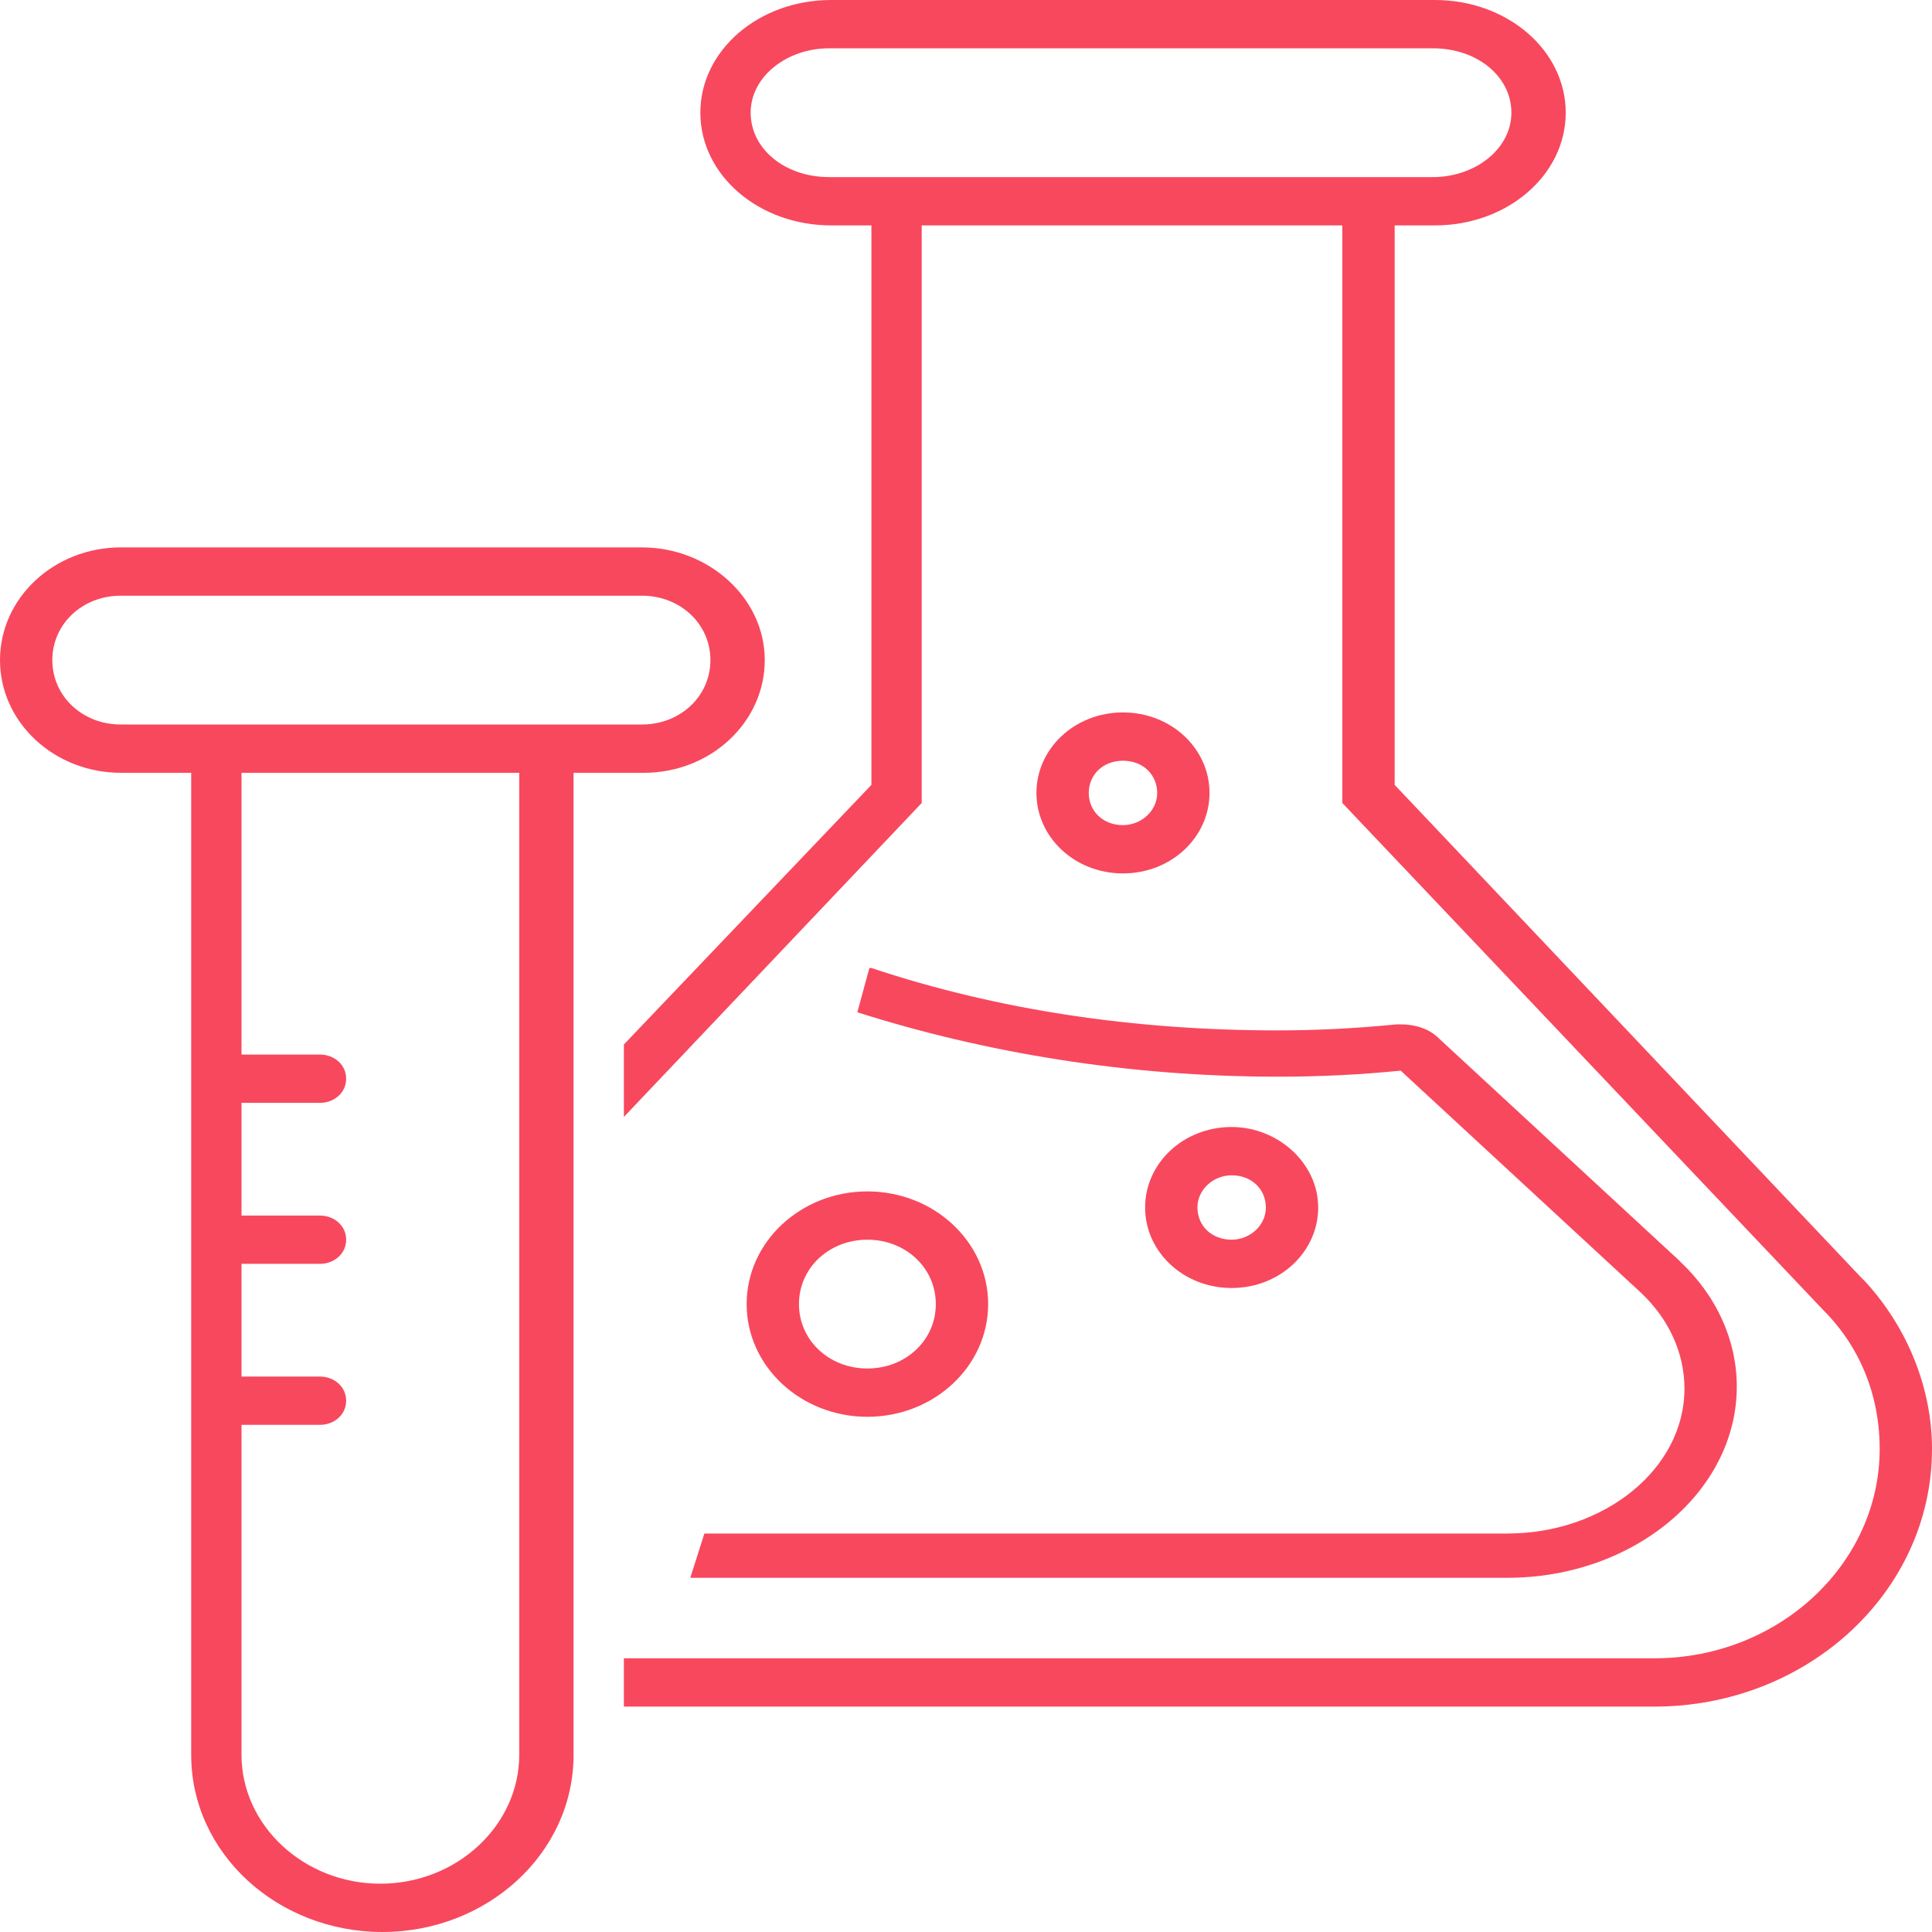 <svg xmlns="http://www.w3.org/2000/svg" width="96px" height="96px" viewBox="0 0 96 96">
<path style="fill:#F8485E;" d="M92.7,63.7c-0.1-0.1-0.1-0.1-0.2-0.2L69.3,39V11.2h2c3.6,0,6.5-2.5,6.5-5.6S74.9,0,71.3,0h-30
c-3.6,0-6.5,2.5-6.5,5.6s2.9,5.6,6.5,5.6h2V39L31,51.9v3.6l14.8-15.6V11.2h5.4h10.1h5.4v28.7l23.9,25.2l0,0c1.8,1.8,2.8,4.2,2.8,6.9
c0,5.7-5,10.4-11.2,10.4H62.4H50.1H31v2.4h19.1h12.3h19.8C89.8,84.8,96,79.1,96,72C96,69,94.8,66,92.7,63.7z M61.3,8.8H51.2h-5.4
h-4.6c-2.2,0-3.9-1.4-3.9-3.2s1.8-3.2,3.9-3.2h30c2.2,0,3.9,1.4,3.9,3.2s-1.8,3.2-3.9,3.2h-4.6H61.3z"/>
<path style="fill:#F8485E;" d="M83.5,62.7c0,0-0.1-0.1-0.1-0.1l-11.9-11c-0.5-0.5-1.2-0.7-1.9-0.7c-0.1,0-0.2,0-0.2,0
c-2,0.2-4,0.3-5.9,0.3c-7.1,0-13.9-1-20.2-3.1c0,0,0,0-0.1,0l-0.6,2.2c6.3,2,13.4,3.2,20.9,3.2c2.1,0,4.1-0.1,6.1-0.3l11.9,11h0
c1.4,1.3,2.2,3,2.2,4.8c0,4-4,7.2-8.8,7.2H59.3h-9.7H35l-0.7,2.2h15.3h9.7h15.6c6.3,0,11.4-4.3,11.4-9.5
C86.3,66.6,85.3,64.4,83.5,62.7z"/>
<path style="fill:#F8485E;" d="M43.1,59.2c-3.3,0-6,2.5-6,5.6c0,3.1,2.7,5.6,6,5.6s6-2.5,6-5.6C49.1,61.7,46.4,59.2,43.1,59.2z
 M43.1,68c-1.9,0-3.4-1.4-3.4-3.2c0-1.8,1.5-3.2,3.4-3.2c1.9,0,3.4,1.4,3.4,3.2C46.5,66.6,45,68,43.1,68z"/>
<path style="fill:#F8485E;" d="M61.2,56c-2.4,0-4.3,1.8-4.3,4s1.9,4,4.3,4c2.4,0,4.3-1.8,4.3-4S63.5,56,61.2,56z M61.2,61.6
c-1,0-1.7-0.7-1.7-1.6s0.8-1.6,1.7-1.6c1,0,1.7,0.7,1.7,1.6S62.1,61.6,61.2,61.6z"/>
<path style="fill:#F8485E;" d="M55.8,43.4c2.4,0,4.3-1.8,4.3-4c0-2.2-1.9-4-4.3-4c-2.4,0-4.3,1.8-4.3,4
C51.5,41.6,53.4,43.4,55.8,43.4z M55.8,37.8c1,0,1.7,0.7,1.7,1.6c0,0.9-0.8,1.6-1.7,1.6c-1,0-1.7-0.7-1.7-1.6
C54.1,38.5,54.8,37.8,55.8,37.8z"/>
<path style="fill:#F8485E;" d="M31.9,27.2H6c-3.3,0-6,2.5-6,5.6s2.7,5.6,6,5.6h3.5v48.8c0,4.9,4.3,8.8,9.5,8.8s9.5-3.9,9.5-8.8V38.4
h3.5c3.3,0,6-2.5,6-5.6S35.2,27.2,31.9,27.2z M25.8,87.2c0,3.5-3.1,6.4-6.9,6.4s-6.9-2.9-6.9-6.4V70.8h3.9c0.7,0,1.3-0.5,1.3-1.2
c0-0.7-0.6-1.2-1.3-1.2h-3.9v-5.6h3.9c0.7,0,1.3-0.5,1.3-1.2c0-0.7-0.6-1.2-1.3-1.2h-3.9v-5.6h3.9c0.7,0,1.3-0.5,1.3-1.2
c0-0.7-0.6-1.2-1.3-1.2h-3.9v-14h13.8V87.2z M31.9,36h-6.1H12.1H6c-1.9,0-3.4-1.4-3.4-3.2s1.5-3.2,3.4-3.2h25.9
c1.9,0,3.4,1.4,3.4,3.2S33.8,36,31.9,36z"/>
</svg>
